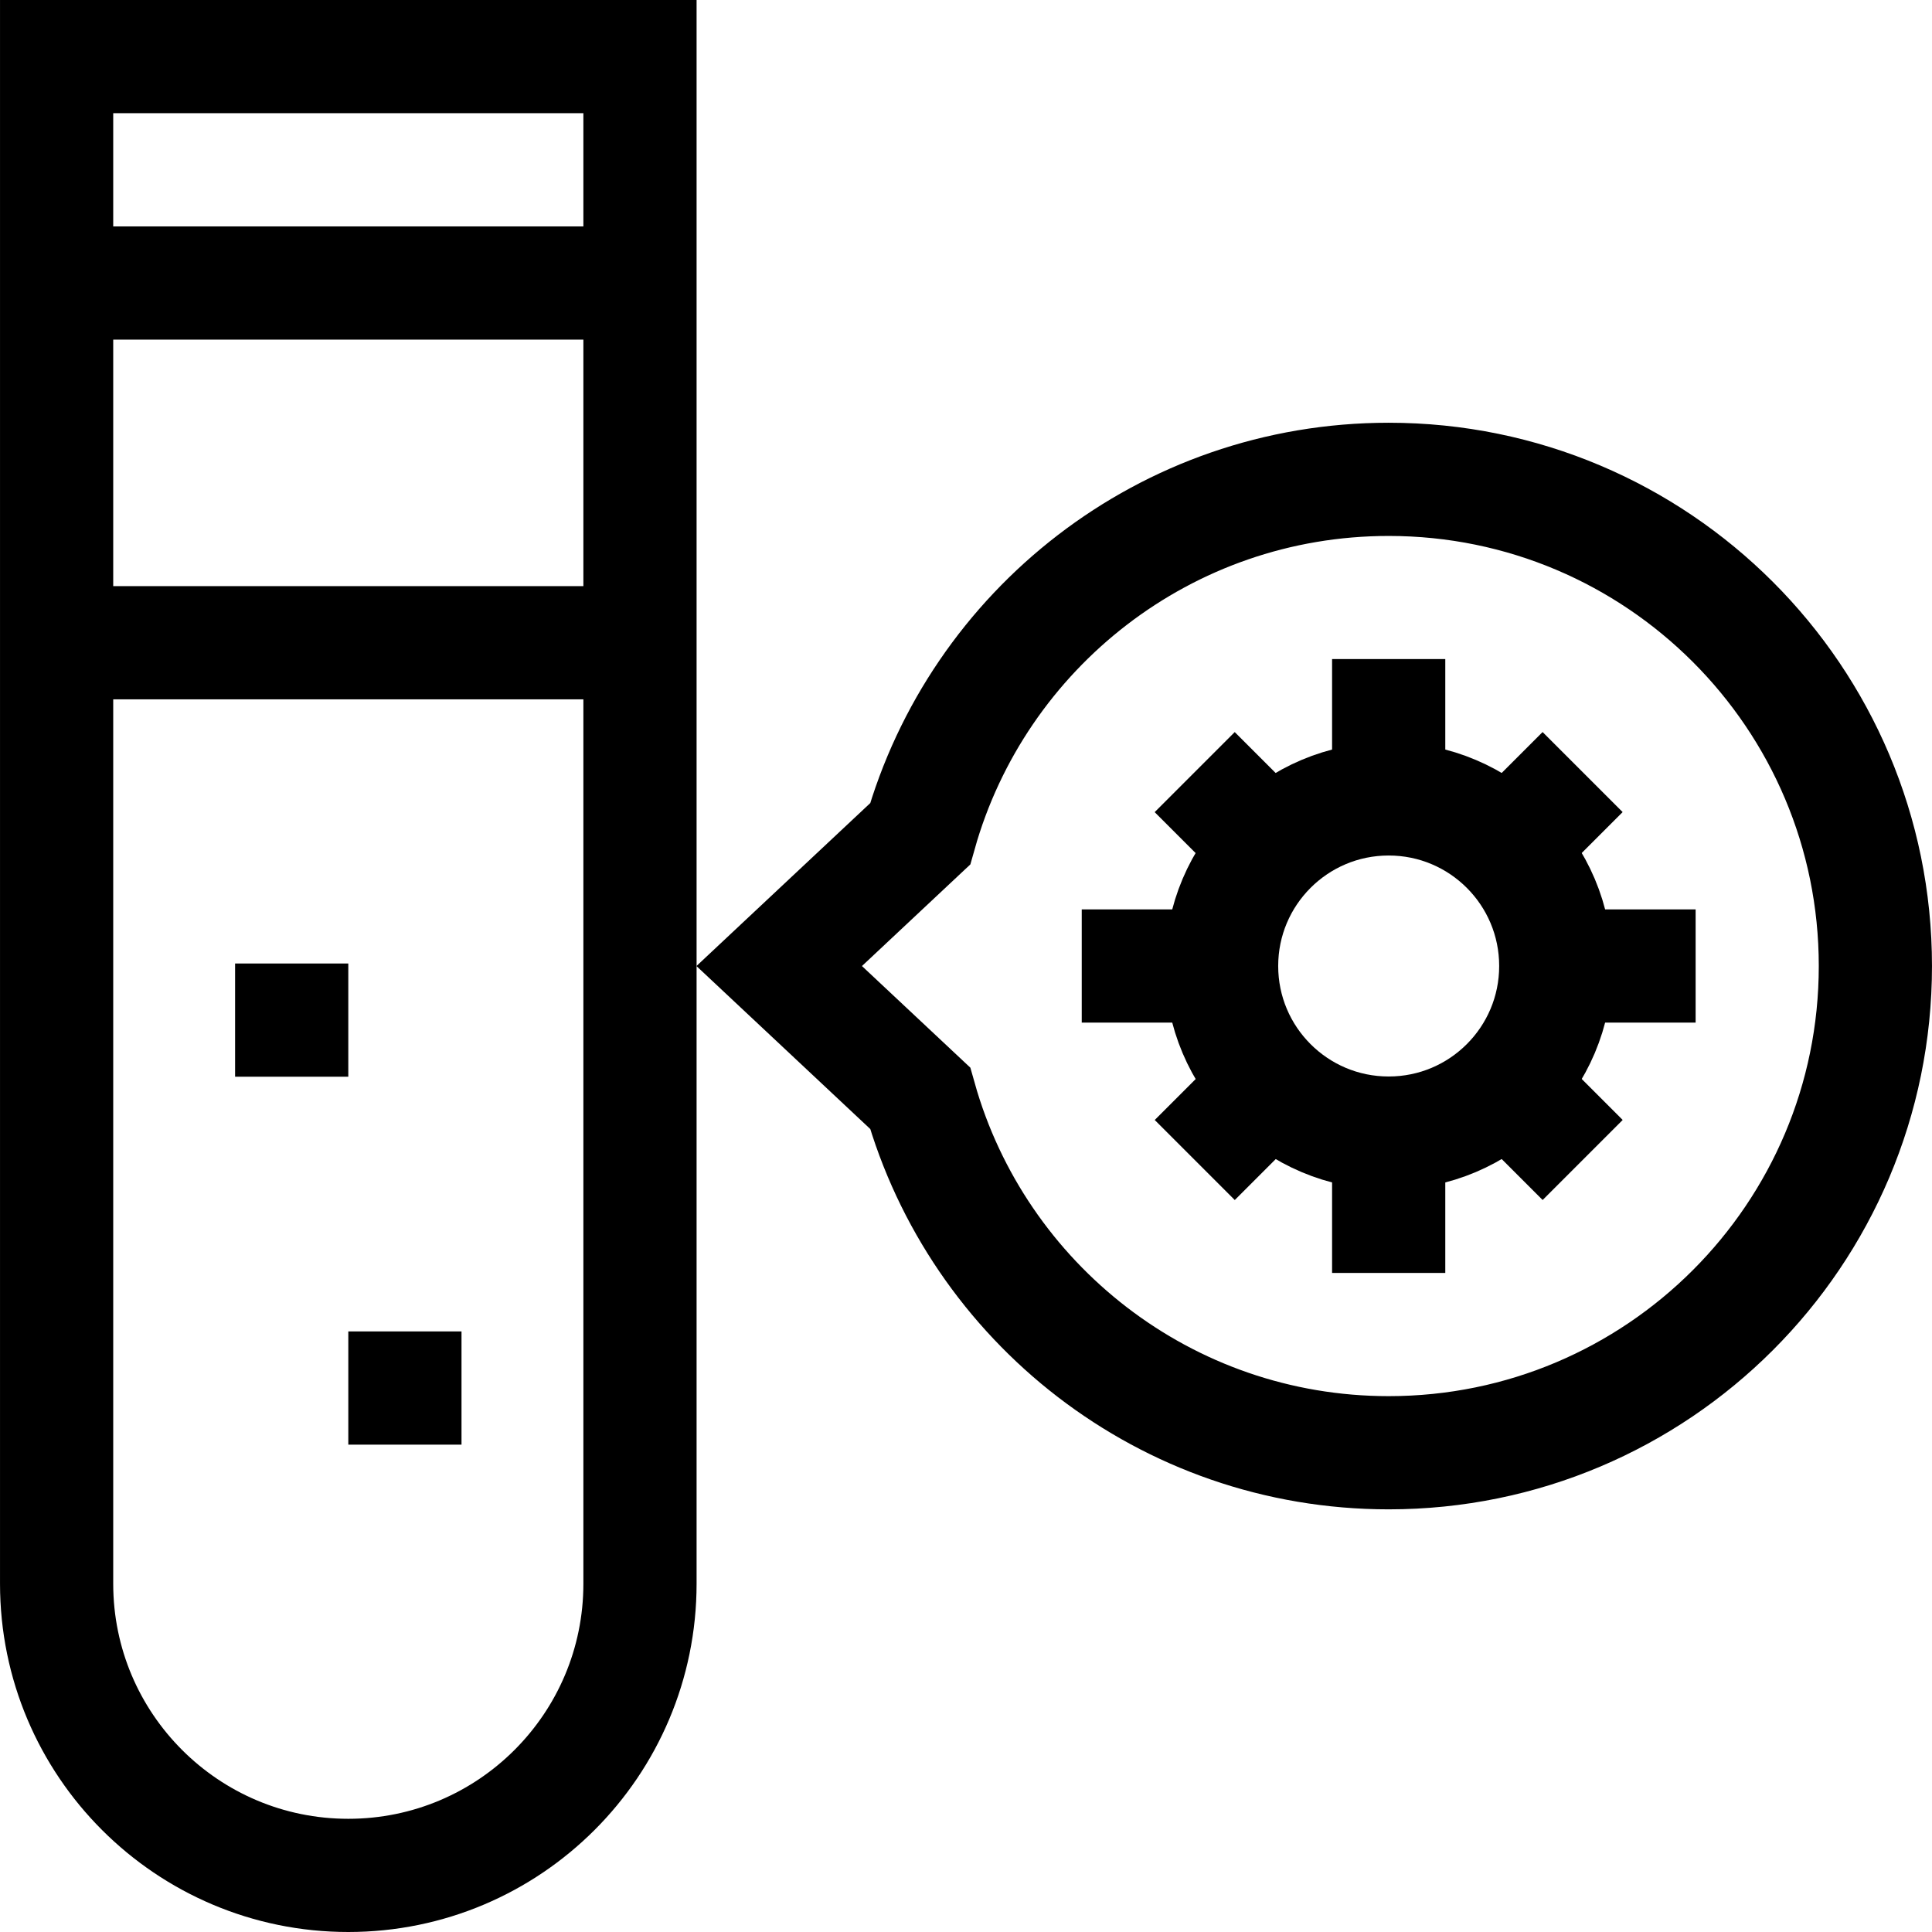 <?xml version="1.0" encoding="UTF-8"?>
<svg xmlns="http://www.w3.org/2000/svg" xmlns:xlink="http://www.w3.org/1999/xlink" version="1.1" id="Capa_1" x="0px" y="0px" viewBox="0 0 511.998 511.998" style="enable-background:new 0 0 511.998 511.998;" xml:space="preserve" width="512" height="512">
<g>
	<circle style="fill:none;stroke:#000000;stroke-width:30;stroke-miterlimit:10;" cx="368.014" cy="255.999" r="44.281"/>
	
		<line style="fill:none;stroke:#000000;stroke-width:30;stroke-miterlimit:10;" x1="412.295" y1="255.999" x2="449.356" y2="255.999"/>
	
		<line style="fill:none;stroke:#000000;stroke-width:30;stroke-miterlimit:10;" x1="399.326" y1="224.688" x2="419.409" y2="204.604"/>
	
		<line style="fill:none;stroke:#000000;stroke-width:30;stroke-miterlimit:10;" x1="336.692" y1="224.698" x2="316.608" y2="204.615"/>
	
		<line style="fill:none;stroke:#000000;stroke-width:30;stroke-miterlimit:10;" x1="336.713" y1="287.321" x2="316.619" y2="307.415"/>
	
		<line style="fill:none;stroke:#000000;stroke-width:30;stroke-miterlimit:10;" x1="399.319" y1="287.304" x2="419.42" y2="307.405"/>
	
		<line style="fill:none;stroke:#000000;stroke-width:30;stroke-miterlimit:10;" x1="286.672" y1="255.999" x2="323.733" y2="255.999"/>
	
		<line style="fill:none;stroke:#000000;stroke-width:30;stroke-miterlimit:10;" x1="368.014" y1="211.718" x2="368.014" y2="174.657"/>
	
		<line style="fill:none;stroke:#000000;stroke-width:30;stroke-miterlimit:10;" x1="368.014" y1="337.341" x2="368.014" y2="300.28"/>
	<path style="fill:none;stroke:#000000;stroke-width:30;stroke-miterlimit:10;" d="M368.014,384.991&#10;&#9;&#9;c71.234,0,128.98-57.746,128.98-128.98s-57.746-128.98-128.98-128.98c-59.095,0-108.905,39.744-124.165,93.959l-37.353,35.021&#10;&#9;&#9;l37.353,35.021C259.109,345.247,308.919,384.991,368.014,384.991z"/>
	<path style="fill:none;stroke:#000000;stroke-width:30;stroke-miterlimit:10;" d="M169.602,15v404.699&#10;&#9;&#9;c0,42.691-34.608,77.299-77.299,77.299h0c-42.691,0-77.299-34.608-77.299-77.299V15H169.602z"/>
	
		<line style="fill:none;stroke:#000000;stroke-width:30;stroke-miterlimit:10;" x1="15.004" y1="170.332" x2="169.602" y2="170.332"/>
	<line style="fill:none;stroke:#000000;stroke-width:30;stroke-miterlimit:10;" x1="15.004" y1="75.004" x2="169.602" y2="75.004"/>
	
		<line style="fill:none;stroke:#000000;stroke-width:30;stroke-miterlimit:10;" x1="77.302" y1="255.337" x2="77.302" y2="285.339"/>
	
		<line style="fill:none;stroke:#000000;stroke-width:30;stroke-miterlimit:10;" x1="107.304" y1="352.841" x2="107.304" y2="382.843"/>
</g>















</svg>